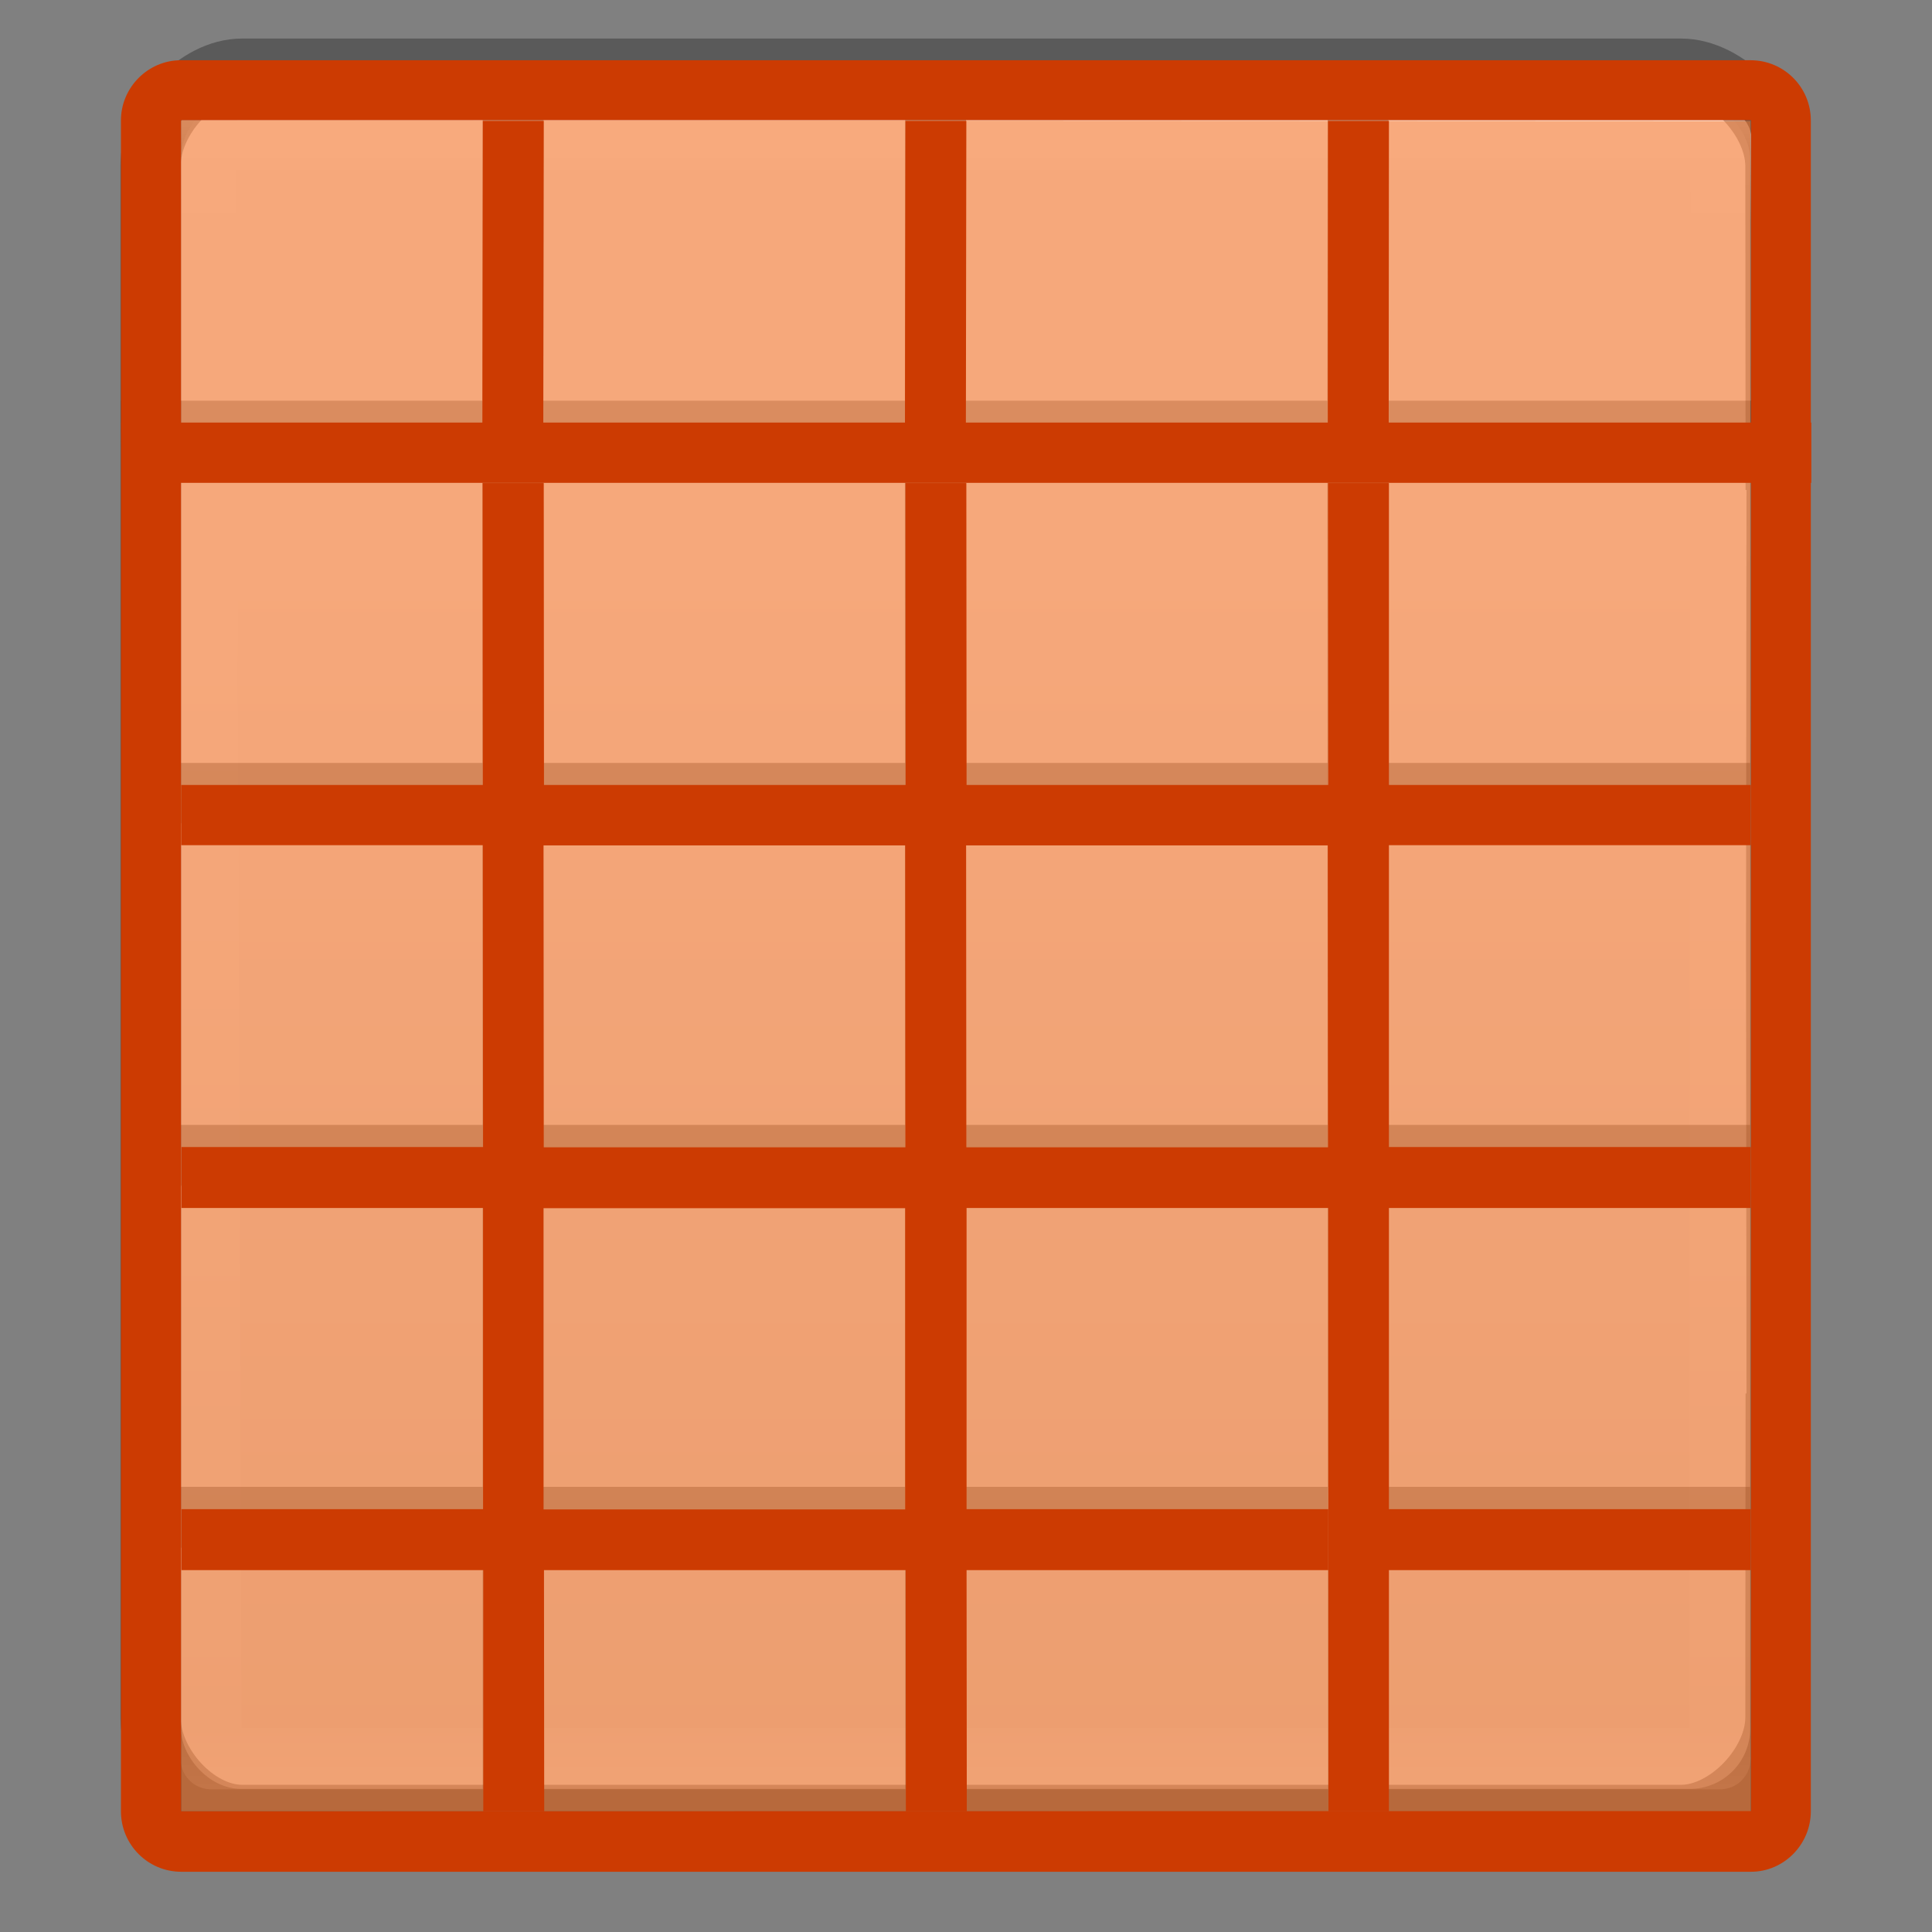 <svg height="32" viewBox="0 0 8.467 8.467" width="32" xmlns="http://www.w3.org/2000/svg" xmlns:xlink="http://www.w3.org/1999/xlink"><rect x="0" y="0" width="8.467" height="8.467" fill="#808080" stroke="none"/><linearGradient id="a" gradientTransform="matrix(.135 0 0 .146 -.198 290.374)" gradientUnits="userSpaceOnUse" x1="24" x2="24" y1="5" y2="43"><stop offset="0" stop-color="#fff"/><stop offset=".063" stop-color="#fff" stop-opacity=".235"/><stop offset=".951" stop-color="#fff" stop-opacity=".157"/><stop offset="1" stop-color="#fff" stop-opacity=".392"/></linearGradient><linearGradient id="b" gradientTransform="matrix(.118 0 0 .119 .212 290.644)" gradientUnits="userSpaceOnUse" x1="25.132" x2="25.132" y1="15.5" y2="48.396"><stop offset="0" stop-color="#fafafa"/><stop offset="1" stop-color="#e2e1de"/></linearGradient><g transform="matrix(1.333 0 0 1.333 .176 -387.532)"><rect fill="url(#b)" height="5.556" rx=".198" ry=".198" width="5.159" x=".463" y="291.047"/><path d="m.543 291.18h4.983l-.003 5.324h-4.961z" fill="none" stroke="url(#a)" stroke-linecap="round" stroke-linejoin="round" stroke-width=".201"/><path d="m.266 292.039h5.555v.198h-5.554z" opacity=".286"/><path d="m4.021 1.502c-.766 0-1.521.843-1.521 1.609v4.889 15.998 4.889c0 .766.756 1.611 1.521 1.611h23.891c.766 0 1.563-.845 1.568-1.611l.004-4.887h.016l-.008-8 .008-8.002h-.016l-.004-4.887c-.005-.766-.802-1.609-1.568-1.609z" fill="none" opacity=".3" stroke="#000" transform="matrix(.198 0 0 .198 -.132 290.65)"/><path d="m1.454 292.237h.2l.001 4.366h-.2zm1.389 0h.2l.001 4.366h-.2zm1.389 0h.2v4.366h-.198zm-3.769.993h.992v.198h-.992z" opacity=".321"/><path d="m1.654 293.23h1.19v.198h-1.19zm1.389 0h1.19v.198h-1.19zm1.389 0h1.19v.198h-1.19zm-3.969 1.19h.992v.2h-.992zm1.191 0h1.19v.2h-1.19zm1.389 0h1.19v.2h-1.19zm1.389 0h1.19v.2h-1.19zm-3.969 1.19h.992v.2h-.992zm1.191 0h1.19v.2h-1.19zm1.389 0h1.19v.2h-1.19zm1.389 0h1.19v.2h-1.19z" opacity=".321"/><path d="m1.455 291.047h.2l-.001.991h-.2zm1.389 0h.2l-.001.991h-.2zm1.389 0h.2l-.001.991h-.2z" fill="#323232" opacity=".4"/></g><path d="m.794 7.938v-7.411l6.878.003.001 7.409z" fill="#f37329" fill-opacity=".603"/><g fill="#cc3b02"><path d="m.53 7.938c0 .146.118.265.264.265h6.88c.144 0 .262-.12.262-.265v-7.41c0-.146-.118-.264-.264-.264h-6.88c-.142 0-.262.118-.262.264zm.264 0v-7.411h6.88v7.41z"/><path d="m2.116.53-.002 1.322h.267l.002-1.322zm1.852 0-.002 1.322h.267l.002-1.322zm1.852 0-.001 1.322h.267l.001-1.322zm-5.289 1.322.002.264h7.405v-.264zm1.584.265.001 1.323h-1.322v.264h1.322l.001 1.323h-1.322v.267h1.322v1.32h-1.322v.267h1.323v1.057h.267l-.001-1.057h1.585l.001 1.057h.267l-.001-1.057h1.585v-.267h-1.585v-1.32h1.585l.001 2.644h.265v-1.057h1.586v-.267h-1.586v-1.32h1.586v-.267h-1.586v-1.323h1.586v-.264h-1.586v-1.323h-.267l.001 1.323h-1.585l-.001-1.323h-.267l.001 1.323h-1.585l-.001-1.323zm.267 1.588h1.585l.001 1.323h-1.585zm1.852 0h1.585l.001 1.323h-1.585zm-1.852 1.59h1.585v1.32h-1.585z"/></g></svg>